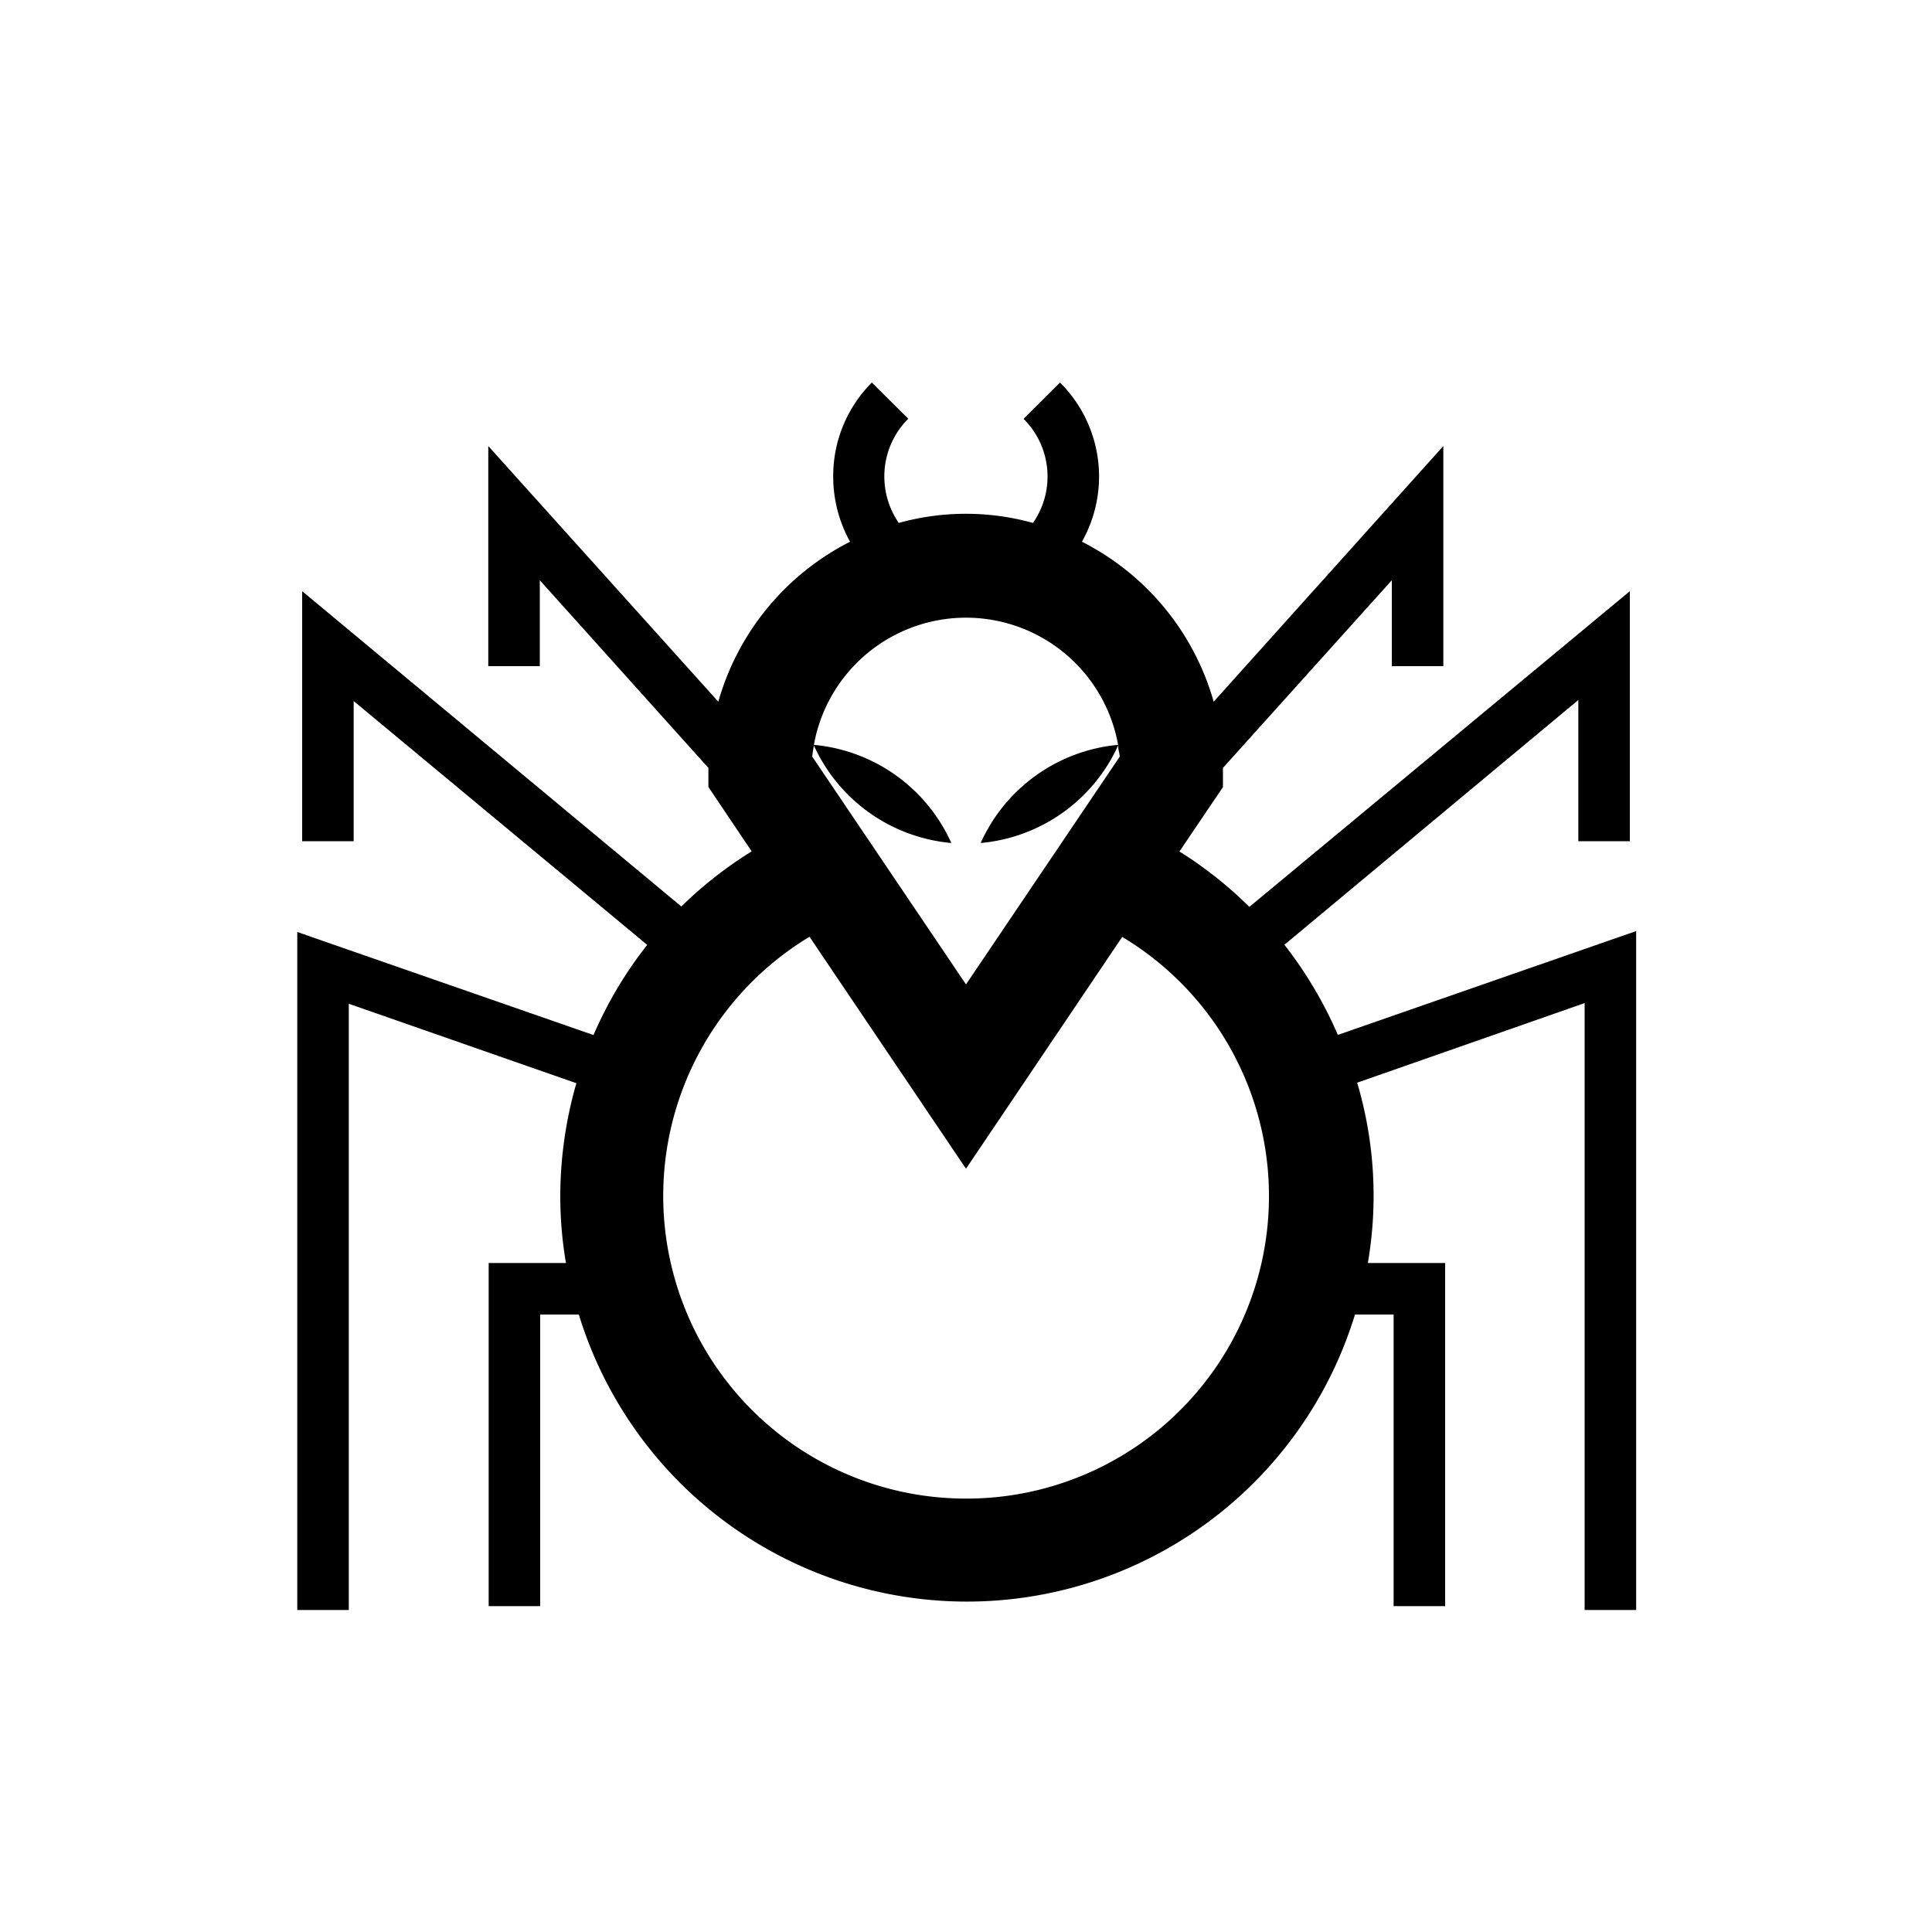 <svg id="cthulhu" xmlns="http://www.w3.org/2000/svg" viewBox="0 0 150 150"><title>atlachnacha-bold</title><path d="M103.87,80.35a31.8,31.8,0,0,0-4.15-7l22.82-19V65.31h4V45.9L97,70.41a31.14,31.14,0,0,0-5.43-4.3l3.38-5V59.88c0-.09,0-.17,0-.26l13.11-14.57v6.67h4V34.63L94.23,54.48A20.05,20.05,0,0,0,84,42.06a10.3,10.3,0,0,0-1.7-12.36l-2.83,2.82a6.31,6.31,0,0,1,.73,8.08,19.47,19.47,0,0,0-10.42,0A6.36,6.36,0,0,1,68.66,37a6.3,6.3,0,0,1,1.86-4.49L67.69,29.7a10.26,10.26,0,0,0-3,7.31A10.4,10.4,0,0,0,66,42.06,20.06,20.06,0,0,0,55.77,54.48L37.91,34.63V51.72h4V45.05L55,59.62c0,.09,0,.17,0,.26V61.1l3.36,5a31.25,31.25,0,0,0-5.46,4.28L23.46,45.9V65.31h4V54.43L50.25,73.36a31.33,31.33,0,0,0-4.17,7l-23-8V125h4V77.93L44.75,84.1a31.79,31.79,0,0,0-1.25,8.75,30.87,30.87,0,0,0,.44,5.21h-6V124.7h4V102.06h3a31.51,31.51,0,0,0,60.26,0h3V124.7h4V98.06h-6a30.84,30.84,0,0,0-.83-14l17.66-6.18V125h4V72.29ZM63.19,57.88a13,13,0,0,0,10.67,7.57,13,13,0,0,0-10.67-7.62,12,12,0,0,1,23.62,0,13,13,0,0,0-10.67,7.62,13,13,0,0,0,10.67-7.57c0,.28.1.57.13.86L75,76.43,63.06,58.74C63.09,58.45,63.14,58.16,63.19,57.88ZM75,116.35A23.5,23.5,0,0,1,62.85,72.73L75,90.74l12.13-18A23.48,23.48,0,0,1,75,116.35Z"/></svg>